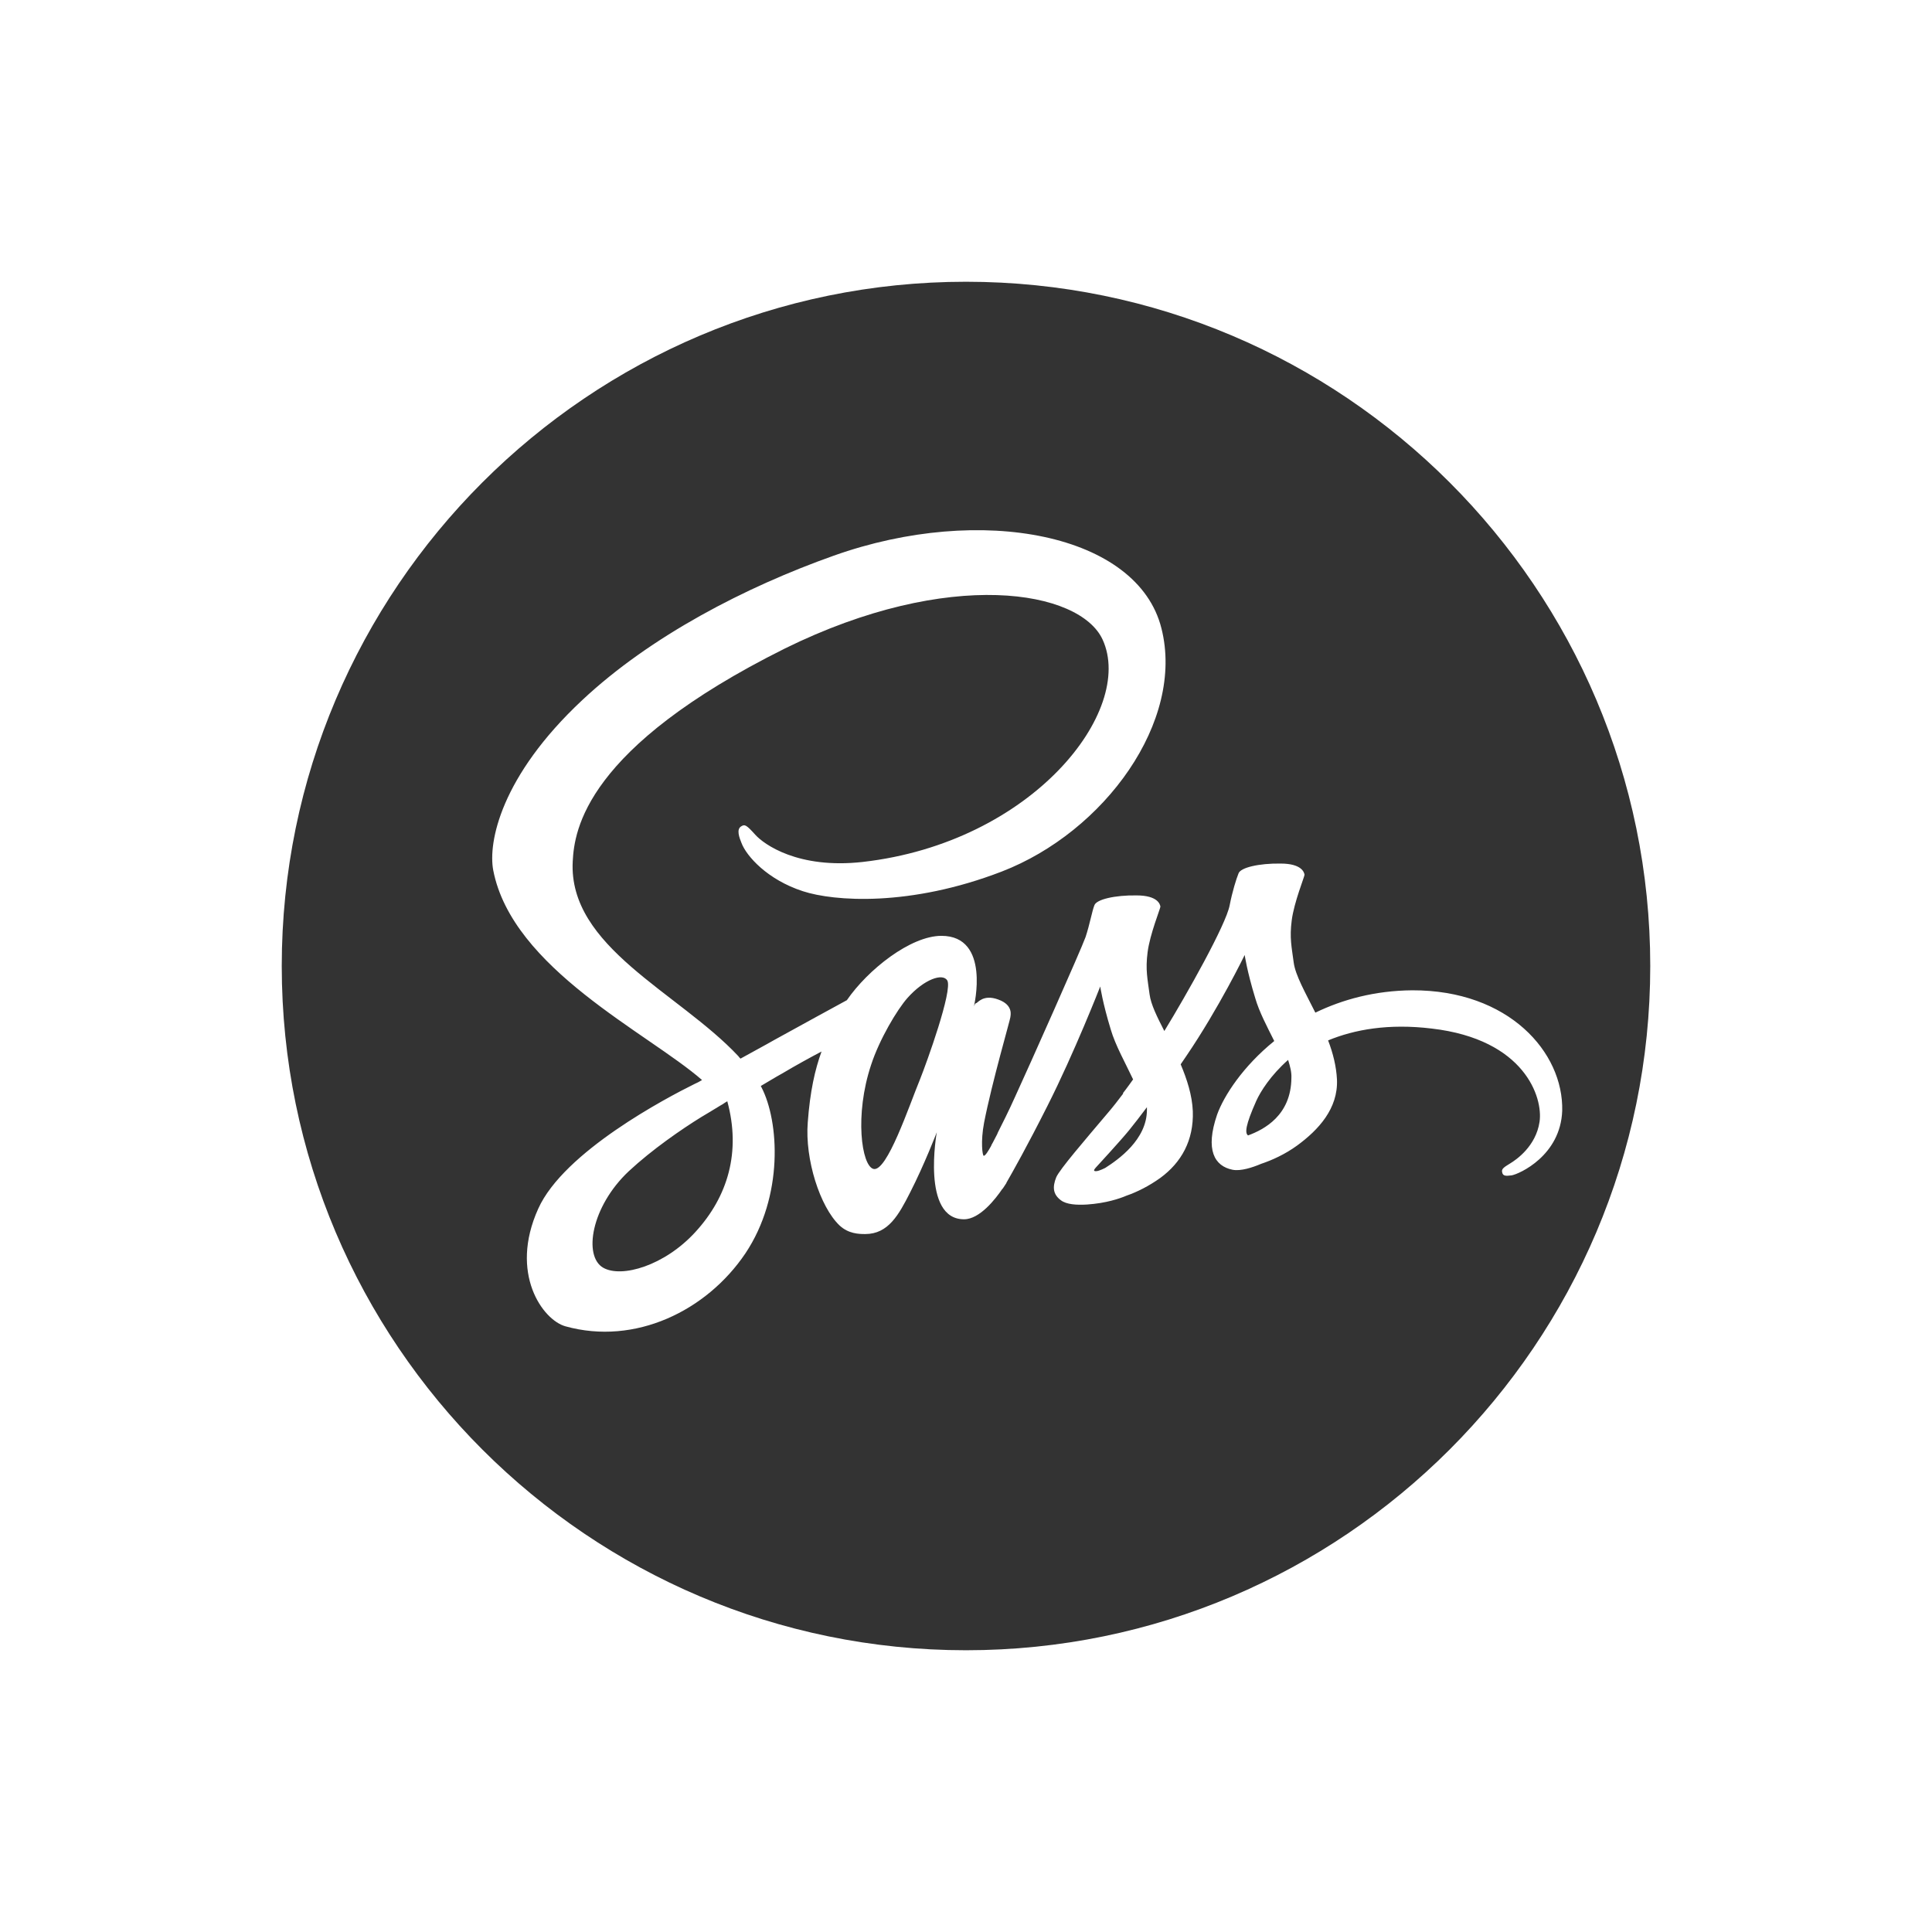 <svg xmlns="http://www.w3.org/2000/svg"
	 viewBox="0 0 768 768"
	 width="48"
	 height="48"
>
	<style type="text/css">
		.container{
			width: 50%;
			max-width: 300px;
			display: block;
			animation: 5s infinite both i-animation;
			animation-delay: 1s;
		}
		@keyframes i-animation {
			0% {transform: translateY(-48px);}
			50% {transform: translateY(48px);}
			100% {transform: translateY(-48px);}
		}
	</style>
	<g class="container">
		<path fill="#333333" d="M384,656c-149.96,0-272-122.03-272-272c0-149.97,122.03-272,272-272s272,122.03,272,272
			C656,533.97,533.96,656,384,656L384,656L384,656z M561.37,393.66c-14.88,0.13-27.67,3.65-38.5,8.88
			c-3.92-7.83-7.96-14.88-8.61-19.97c-0.78-6-1.7-9.66-0.78-16.71c0.91-7.18,5.09-17.36,5.09-18.14c-0.13-0.78-0.91-4.44-9.53-4.44
			c-8.48-0.13-15.92,1.57-16.71,3.92c-0.91,2.22-2.48,7.31-3.52,12.66c-1.44,7.7-17.1,35.5-25.97,49.99
			c-2.87-5.61-5.35-10.57-5.87-14.62c-0.78-6-1.7-9.66-0.78-16.71c0.91-7.18,5.09-17.36,5.09-18.14c-0.13-0.78-0.91-4.44-9.53-4.44
			c-8.48-0.13-15.92,1.57-16.71,3.92c-0.91,2.22-1.83,7.57-3.52,12.66c-1.83,5.09-22.45,51.42-27.93,63.3
			c-2.74,6.13-5.22,10.96-6.92,14.36l0,0c0,0-0.13,0.26-0.26,0.65c-1.44,2.87-2.35,4.44-2.35,4.44s0,0,0,0.13
			c-1.17,2.09-2.35,4.05-3,4.05c-0.52,0-1.31-5.61,0.13-13.18c3.13-16.05,10.44-41.11,10.44-41.9c0-0.52,1.44-4.83-4.83-7.05
			c-6-2.22-8.22,1.44-8.74,1.44c-0.52,0-0.91,1.31-0.91,1.31s6.79-28.06-12.92-28.06c-12.27,0-29.24,13.44-37.59,25.58
			c-5.22,2.87-16.58,9.01-28.58,15.66c-4.57,2.61-9.27,5.09-13.7,7.57c-0.26-0.26-0.65-0.65-0.91-1.04
			c-23.75-25.32-67.61-43.33-65.78-77.4c0.65-12.4,4.96-45.03,84.31-84.58c65.39-32.24,117.34-23.23,126.34-3.52
			c12.92,28.19-27.8,80.66-95.41,88.36c-25.71,2.87-39.29-7.05-42.68-10.83c-3.52-3.92-4.18-4.18-5.48-3.39
			c-2.22,1.17-0.78,4.7,0,6.66c1.96,5.22,10.31,14.62,24.41,19.19c12.4,4.05,42.55,6.26,79.09-7.83
			c40.85-15.79,72.83-59.78,63.43-96.71c-9.4-37.46-71.52-49.73-130.26-28.84c-34.98,12.4-72.83,31.98-99.98,57.43
			c-32.37,30.28-37.46,56.51-35.37,67.61c7.57,39.16,61.47,64.61,83.01,83.4c-1.04,0.65-2.09,1.17-3,1.57
			c-10.83,5.35-51.95,26.89-62.13,49.6c-11.62,25.71,1.83,44.25,10.83,46.73c27.67,7.7,56.12-6.13,71.52-28.98
			c15.27-22.84,13.44-52.47,6.4-66.04c-0.13-0.13-0.13-0.26-0.26-0.52c2.74-1.57,5.61-3.39,8.48-4.96c5.48-3.26,10.96-6.26,15.66-8.74
			c-2.61,7.18-4.57,15.79-5.48,28.19c-1.17,14.62,4.83,33.54,12.66,40.98c3.52,3.26,7.57,3.39,10.18,3.39
			c9.14,0,13.31-7.57,17.88-16.58c5.61-10.96,10.57-23.88,10.57-23.88s-6.26,34.59,10.83,34.59c6.26,0,12.53-8.09,15.27-12.14
			c0,0.13,0,0.13,0,0.13s0.13-0.26,0.52-0.78c0.65-1.04,1.04-1.57,1.04-1.57v-0.13c2.48-4.31,8.09-14.23,16.31-30.54
			c10.7-21.14,21.01-47.51,21.01-47.51s0.91,6.4,4.18,17.1c1.83,6.26,5.74,13.18,8.88,19.84c-2.48,3.52-4.05,5.48-4.05,5.48
			s0,0,0.13,0.13c-1.96,2.61-4.18,5.48-6.66,8.35c-8.48,10.05-18.53,21.67-19.97,24.93c-1.57,3.92-1.31,6.79,1.83,9.14
			c2.22,1.7,6.26,1.96,10.44,1.7c7.57-0.52,12.92-2.35,15.66-3.52c4.18-1.44,8.88-3.79,13.44-7.05c8.35-6.13,13.31-14.88,12.92-26.5
			c-0.26-6.4-2.35-12.79-4.83-18.66c0.78-1.04,1.44-2.22,2.22-3.26c13.05-19.19,23.23-40.2,23.23-40.2s0.91,6.4,4.18,17.1
			c1.57,5.48,4.7,11.36,7.57,17.1c-12.4,10.05-19.97,21.67-22.71,29.24c-4.83,14.1-1.04,20.49,6.13,21.93
			c3.26,0.65,7.96-0.91,11.36-2.35c4.31-1.44,9.53-3.79,14.36-7.31c8.35-6.13,16.31-14.62,15.79-26.23
			c-0.26-5.22-1.57-10.44-3.52-15.53c10.44-4.31,24.02-6.79,41.24-4.7c36.94,4.31,44.25,27.41,42.81,37.07
			c-1.44,9.66-9.14,15.01-11.75,16.58c-2.61,1.57-3.39,2.22-3.13,3.39c0.26,1.7,1.57,1.57,3.79,1.31c3-0.52,19.45-7.83,20.1-25.71
			C621.54,418.33,599.75,393.53,561.37,393.66L561.37,393.66L561.37,393.66z M276.45,489.72c12.92-14.1,18.14-31.85,12.66-51.95
			c-0.65,0.39-1.31,0.78-1.83,1.17l0,0c0,0-0.26,0.13-0.91,0.52c-3.13,1.96-5.87,3.52-7.57,4.57c-7.83,4.83-19.58,12.92-28.84,21.54
			c-15.01,14.1-18.14,33.8-10.18,38.37C247.09,508.12,264.18,503.16,276.45,489.72L276.45,489.72L276.45,489.72z M365.73,429.03
			c2.61-6.53,13.05-35.37,10.83-39.29c-1.83-3-9.14-0.52-15.79,6.92c-4.18,4.7-11.22,16.58-14.49,26.63
			c-6.66,19.97-3.79,40.07,0.91,41.37C352.55,466.1,361.42,439.47,365.73,429.03L365.73,429.03L365.73,429.03z M439.34,464.27
			c5.09-3.26,16.58-11.22,16.58-23.1c0-0.26,0-0.65,0-1.04c-2.61,3.52-5.09,6.66-7.18,9.27c-3.65,4.44-12.92,14.49-12.92,14.49
			s-1.31,1.31-0.78,1.57C435.82,465.84,437.51,465.18,439.34,464.27L439.34,464.27L439.34,464.27z M496.12,451.35
			c6.4-2.35,17.1-7.96,17.23-22.84c0.13-2.22-0.52-4.7-1.31-7.18c-6.92,6.13-10.96,12.53-12.66,16.31
			C495.07,447.3,494.81,450.43,496.12,451.35z"/>
	</g>
</svg>
